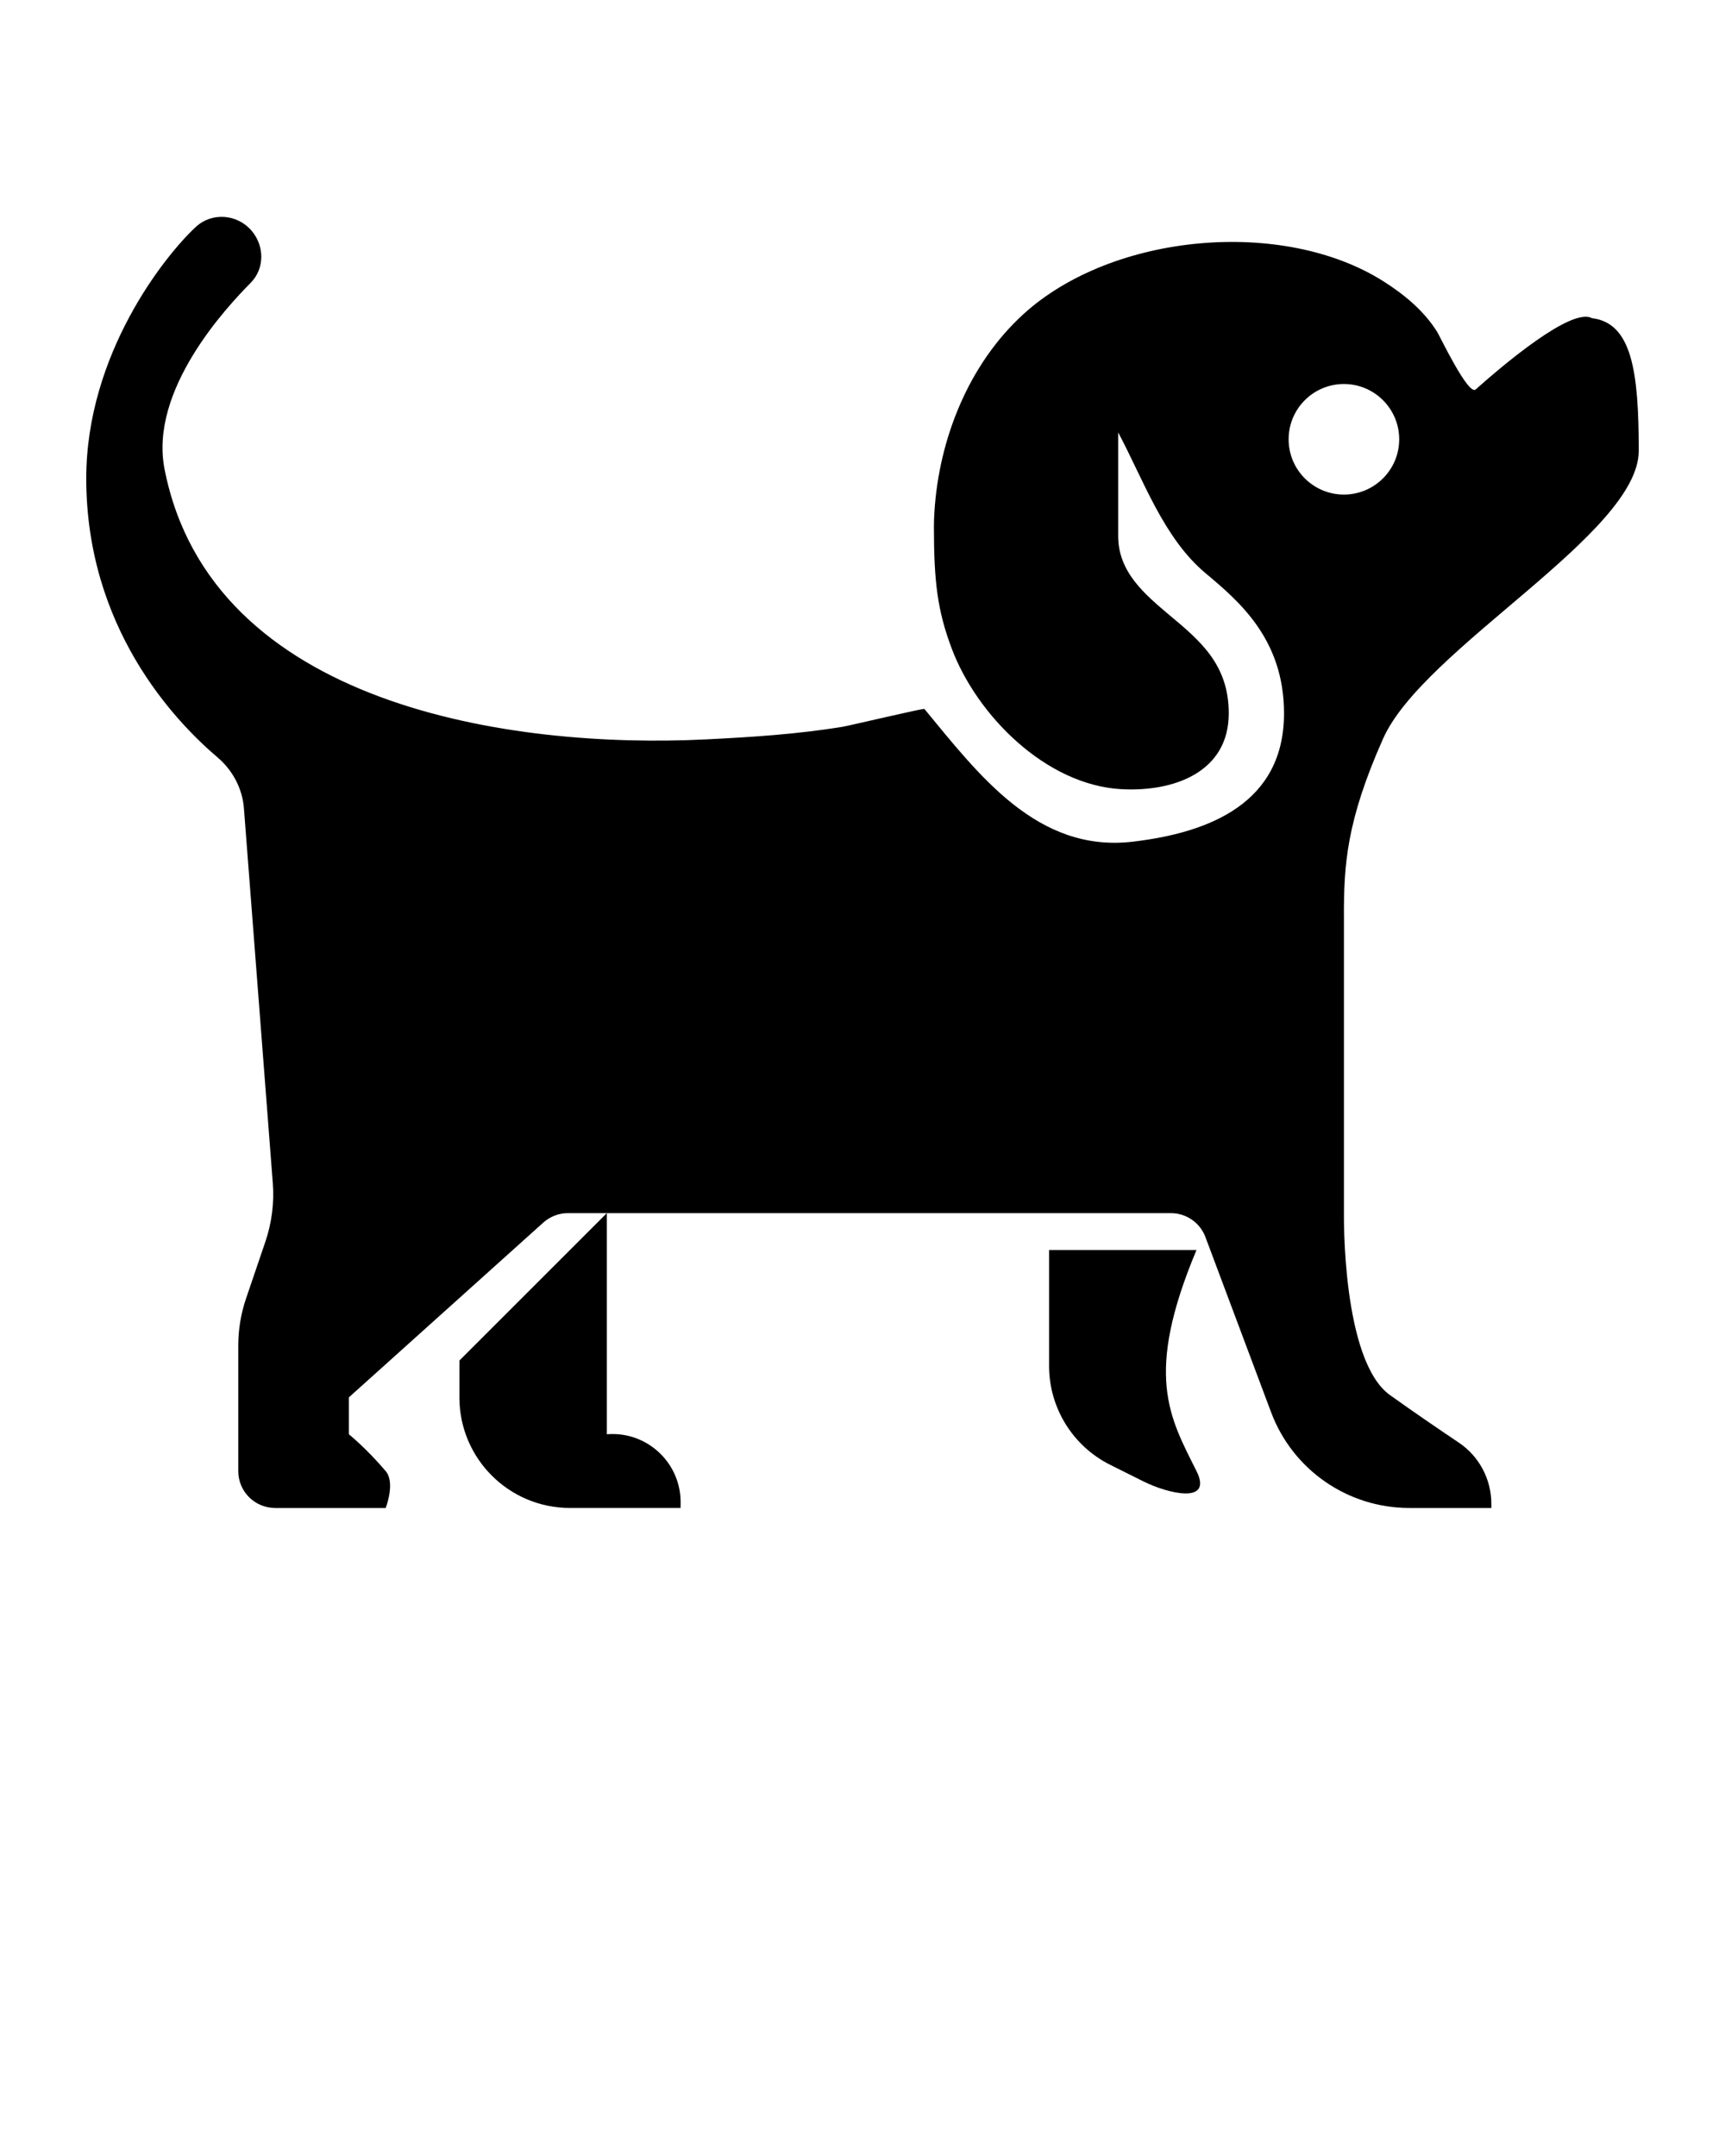 <svg xmlns="http://www.w3.org/2000/svg" xmlns:xlink="http://www.w3.org/1999/xlink" version="1.1" x="0px" y="0px" viewBox="0 0 100 125" enable-background="new 0 0 100 100" xml:space="preserve"><g><path fill="#000000" d="M77.908,53.112c0-2.938,0.131-5.477,2.27-10.284C82.506,37.583,95,30.946,95,26.136   c0-4.569-0.39-7.415-2.716-7.69c-1.179-0.645-5.146,2.714-6.739,4.135c-0.421,0.378-2.084-3.103-2.218-3.317   c-0.753-1.218-1.888-2.166-3.109-2.942c-5.84-3.712-15.729-2.806-20.883,1.886c-3.175,2.89-4.905,7.236-5.166,11.475   c-0.019,0.286-0.029,0.574-0.029,0.86c0,3.171,0.204,4.849,1.022,7.031c1.463,3.91,5.477,7.941,9.842,8.181   c3.044,0.167,6.228-0.982,6.228-4.396c0-2.819-1.652-4.202-3.403-5.667c-1.478-1.242-3.007-2.525-3.007-4.615V25.07   c1.471,2.76,2.625,6.12,5.066,8.164c1.919,1.611,4.548,3.81,4.548,8.125c0,5.185-4.296,6.915-8.769,7.44   c-5.527,0.651-8.909-3.86-12.078-7.695c-0.042-0.054-4.344,0.968-4.751,1.035c-2.637,0.43-5.256,0.597-7.924,0.73   c-11.26,0.557-28.676-1.93-31.374-15.665c-0.908-4.609,3.63-9.426,4.993-10.808c0.81-0.818,0.812-2.132,0.05-3.021   c-0.826-0.968-2.299-1.085-3.23-0.219C9.55,14.824,5,20.539,5,27.739c0,8.625,5.076,14.017,7.603,16.166   c0.885,0.751,1.45,1.811,1.538,2.967l1.673,21.716c0.09,1.156-0.061,2.316-0.432,3.409l-1.114,3.275   c-0.305,0.889-0.455,1.817-0.455,2.754v7.265c0,1.181,0.954,2.137,2.137,2.137h6.409c0,0,0.574-1.458,0-2.137   c-1.118-1.318-2.136-2.136-2.136-2.136v-2.137l11.273-10.136c0.394-0.351,0.899-0.547,1.427-0.547h2.255h32.703   c0.891,0,1.688,0.555,1.999,1.388l3.808,10.159c1.252,3.338,4.442,5.546,8.004,5.546h4.763v-0.238c0-1.423-0.705-2.758-1.888-3.551   c-1.116-0.751-2.587-1.752-3.987-2.754c-2.806-2.003-2.67-10.549-2.67-10.549V53.112z M74.703,25.469   c0-1.77,1.434-3.205,3.205-3.205c1.767,0,3.205,1.435,3.205,3.205c0,1.771-1.438,3.205-3.205,3.205   C76.137,28.673,74.703,27.24,74.703,25.469"/><path fill="#000000" d="M26.632,81.018c0,3.541,2.869,6.41,6.41,6.41h6.41l0.004-0.259c0.042-2.339-1.94-4.204-4.273-4.014h-0.004   V70.335l-8.546,8.546V81.018z"/><path fill="#000000" d="M69.362,72.472h-8.546v6.723c0,2.426,1.371,4.646,3.541,5.731l1.914,0.956   c1.418,0.711,4.066,1.364,3.092-0.591C67.787,82.142,66.322,79.724,69.362,72.472"/></g></svg>
